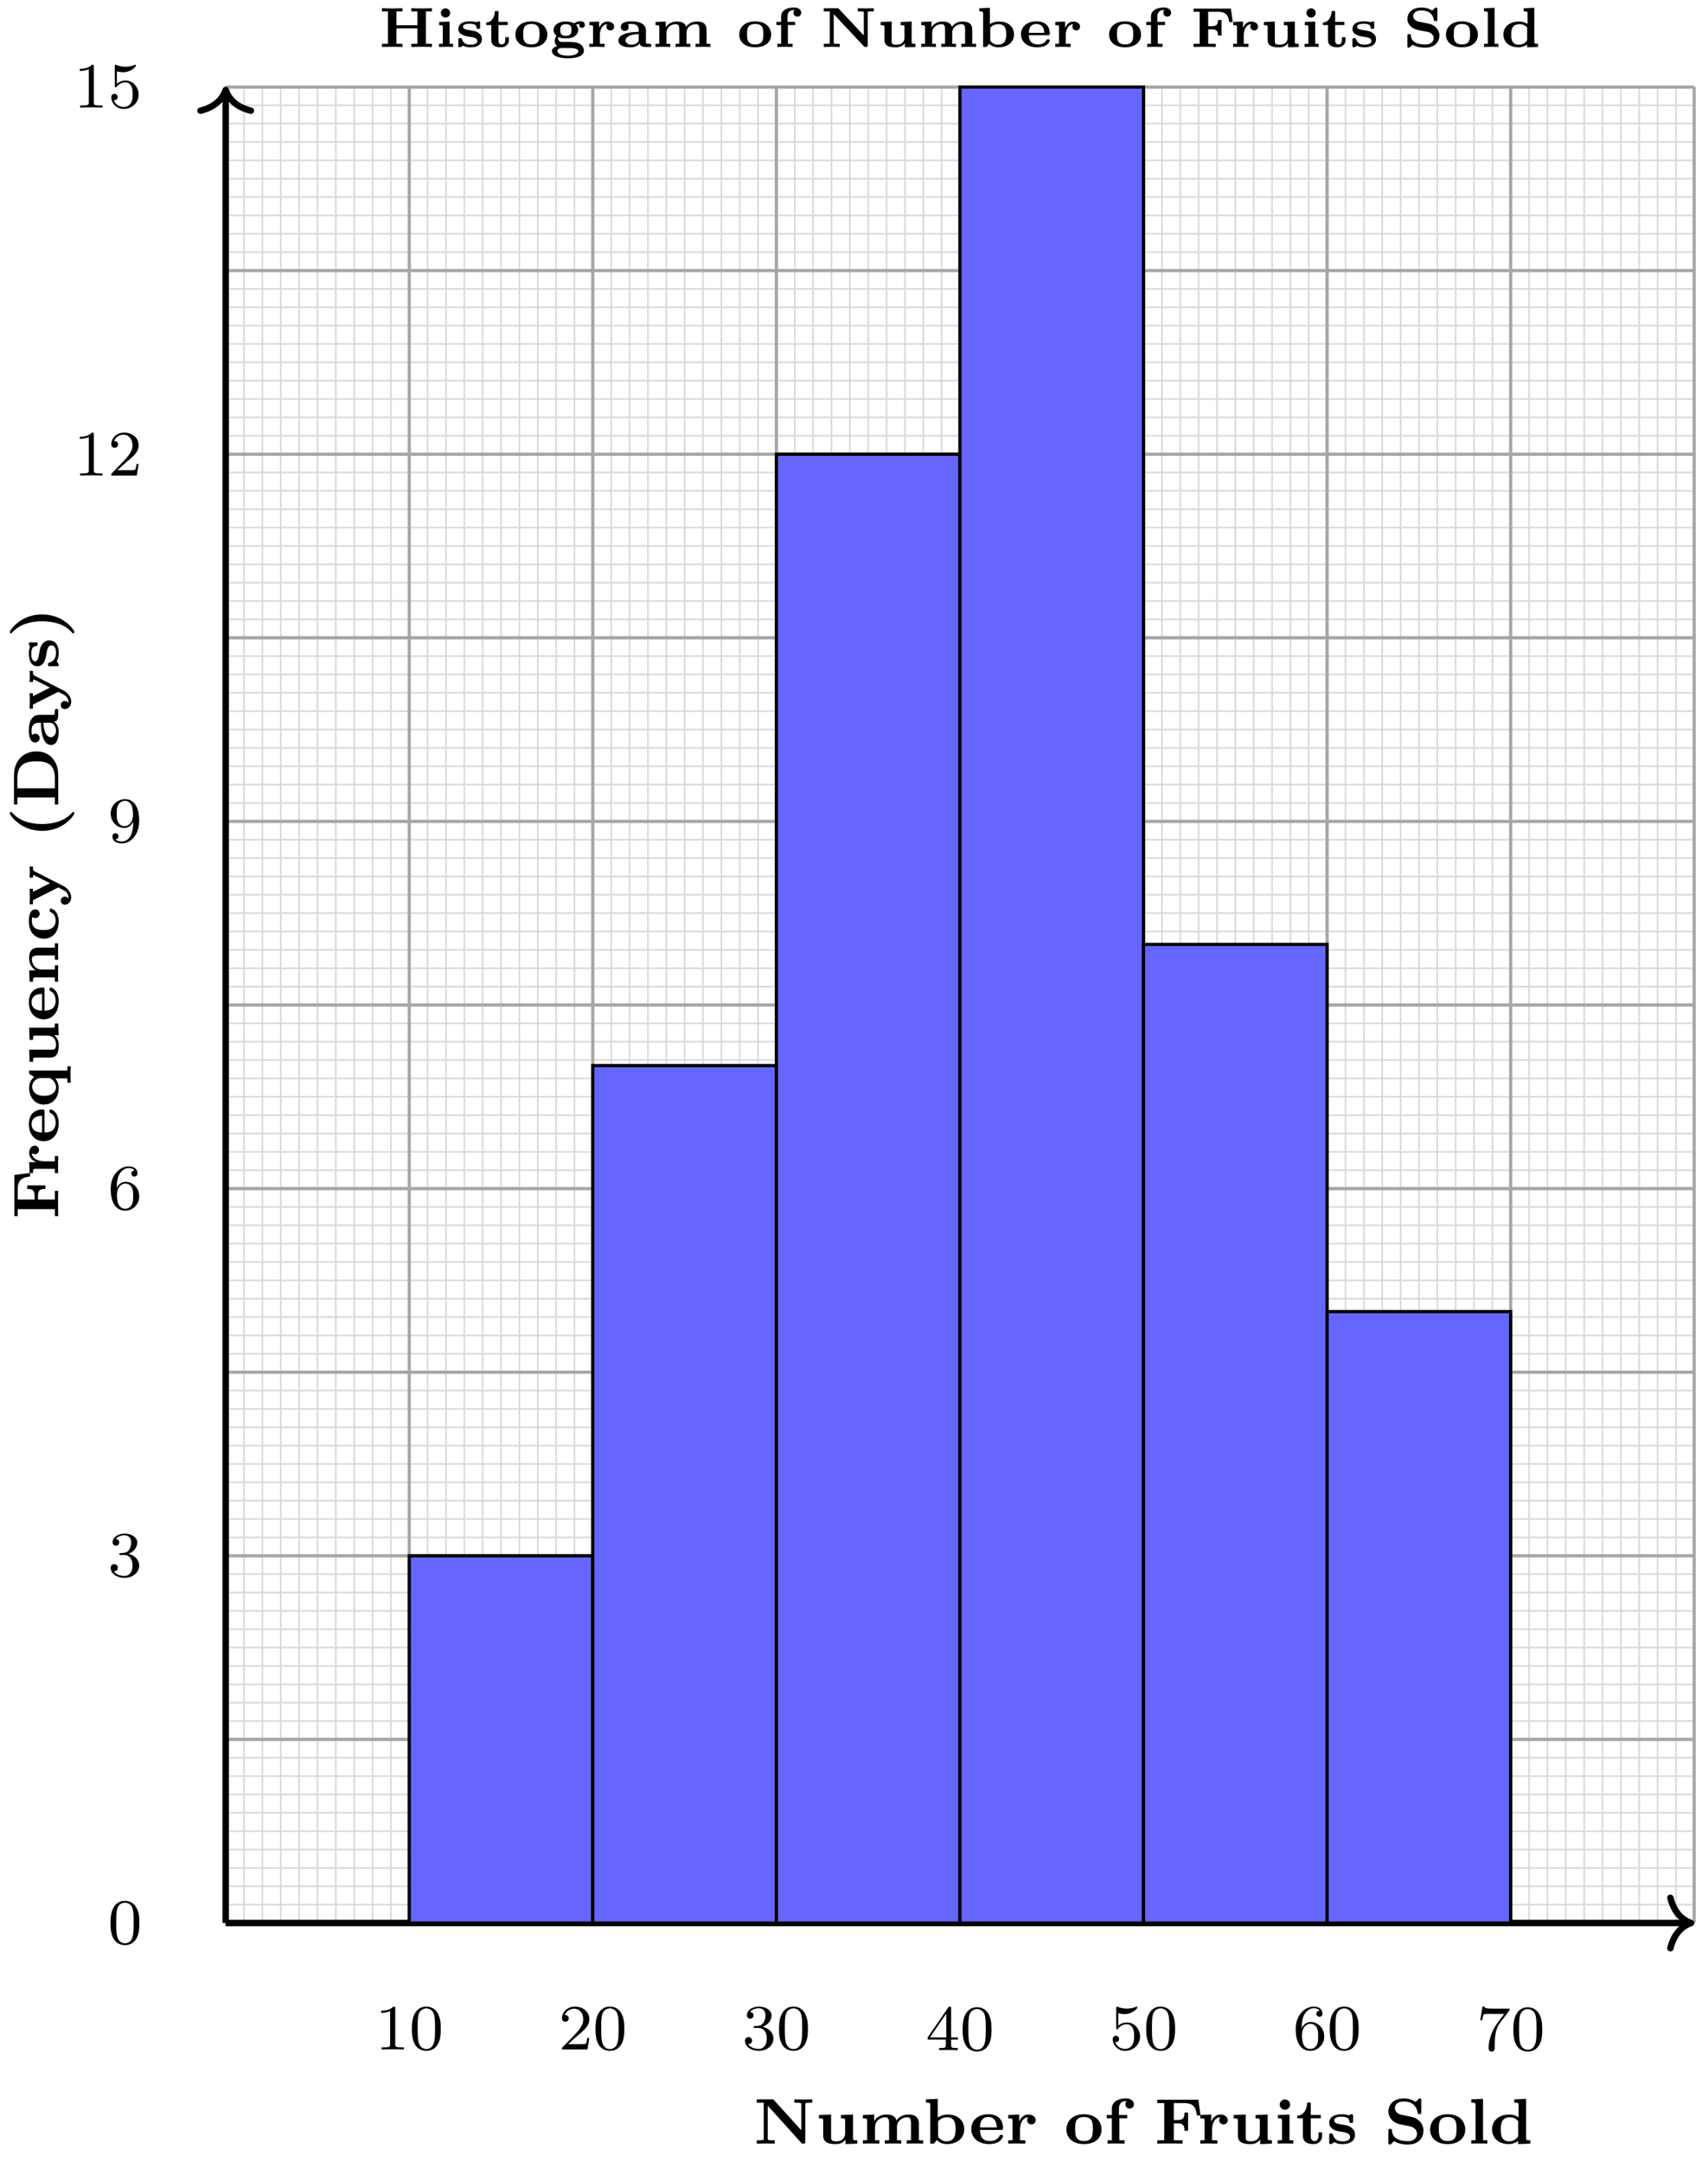 <svg xmlns="http://www.w3.org/2000/svg" xmlns:xlink="http://www.w3.org/1999/xlink" xmlns:inkscape="http://www.inkscape.org/namespaces/inkscape" version="1.1" width="211" height="267" viewBox="0 0 211 267">
<defs>
<path id="font_1_76" d="M.907 .634V.686L.768 .683 .629 .686V.634H.657C.683 .634 .687 .634 .71 .631 .736 .628 .737 .627 .737 .607V.207L.316 .672C.303 .685 .302 .686 .281 .686H.047V.634H.155V.079C.155 .058 .154 .057 .126 .054 .113 .053 .084 .052 .075 .052H.047V0L.186 .003 .325 0V.052H.297C.271 .052 .267 .052 .244 .055 .218 .058 .217 .059 .217 .079V.588L.737 .012C.748 0 .753 0 .768 0 .798 0 .799 .01 .799 .034V.607C.799 .628 .8 .629 .828 .632 .841 .633 .87 .634 .879 .634H.907Z"/>
<path id="font_1_109" d="M.65 0V.052C.591 .052 .584 .052 .584 .091V.451L.396 .443V.391C.455 .391 .462 .391 .462 .352V.162C.462 .086 .409 .035 .328 .035 .247 .035 .244 .058 .244 .109V.451L.056 .443V.391C.115 .391 .122 .391 .122 .352V.123C.122 .011 .216-.007 .314-.007 .347-.007 .414-.007 .468 .063V-.007L.65 0Z"/>
<path id="font_1_75" d="M.99 0V.052H.924V.303C.924 .423 .851 .451 .759 .451 .654 .451 .599 .391 .578 .36 .554 .437 .487 .451 .419 .451 .298 .451 .244 .372 .232 .35H.231V.451L.056 .443V.391C.115 .391 .122 .391 .122 .352V.052H.056V0C.11 .003 .145 .003 .183 .003 .222 .003 .256 .003 .31 0V.052H.244V.253C.244 .364 .34 .409 .404 .409 .439 .409 .462 .392 .462 .314V.052H.396V0C.45 .003 .485 .003 .523 .003 .562 .003 .596 .003 .65 0V.052H.584V.253C.584 .364 .68 .409 .744 .409 .779 .409 .802 .392 .802 .314V.052H.736V0C.79 .003 .825 .003 .863 .003 .902 .003 .936 .003 .99 0Z"/>
<path id="font_1_35" d="M.639 .222C.639 .355 .541 .451 .384 .451 .307 .451 .253 .422 .228 .405V.694L.046 .686V.634C.105 .634 .112 .634 .112 .595V0H.168L.214 .055C.259 .012 .311-.007 .37-.007 .539-.007 .639 .093 .639 .222M.504 .225C.504 .162 .504 .035 .361 .035 .287 .035 .245 .09 .234 .107V.344C.252 .369 .303 .409 .373 .409 .504 .409 .504 .287 .504 .225Z"/>
<path id="font_1_50" d="M.526 .115C.526 .136 .505 .136 .498 .136 .481 .136 .477 .134 .469 .117 .437 .047 .352 .04 .324 .04 .176 .04 .171 .156 .169 .212H.492C.513 .212 .526 .212 .526 .241 .526 .284 .516 .35 .466 .399 .41 .455 .32 .455 .297 .455 .119 .455 .034 .344 .034 .226 .034 .096 .134-.007 .312-.007 .488-.007 .526 .101 .526 .115M.428 .251H.169C.17 .291 .174 .413 .298 .413 .422 .413 .427 .29 .428 .251Z"/>
<path id="font_1_96" d="M.471 .364C.471 .419 .415 .451 .357 .451 .272 .451 .231 .381 .216 .343L.215 .344V.451L.046 .443V.391C.105 .391 .112 .391 .112 .352V.052H.046V0C.104 .003 .114 .003 .174 .003L.31 0V.052H.228V.214C.228 .293 .259 .406 .355 .409 .355 .409 .339 .392 .339 .364 .339 .324 .368 .298 .405 .298 .442 .298 .471 .325 .471 .364Z"/>
<path id="font_1_81" d="M.578 .218C.578 .344 .489 .455 .306 .455 .122 .455 .034 .343 .034 .218 .034 .099 .122-.007 .306-.007 .492-.007 .578 .1 .578 .218M.443 .23C.443 .143 .443 .04 .306 .04 .169 .04 .169 .143 .169 .23 .169 .312 .169 .413 .306 .413 .443 .413 .443 .311 .443 .23Z"/>
<path id="font_1_55" d="M.467 .609C.467 .655 .427 .701 .343 .701 .242 .701 .125 .66 .125 .541V.444H.046V.392H.125V.052H.059V0C.117 .003 .127 .003 .187 .003L.323 0V.052H.241V.392H.363V.444H.235V.542C.235 .597 .258 .659 .34 .659 .343 .659 .353 .657 .353 .657 .353 .657 .353 .655 .351 .653 .34 .641 .335 .625 .335 .609 .335 .565 .37 .543 .401 .543 .431 .543 .467 .565 .467 .609V.609Z"/>
<path id="font_1_54" d="M.717 .437 .684 .68H.047V.628H.155V.052H.047V0C.085 .003 .192 .003 .236 .003 .28 .003 .402 .003 .439 0V.052H.304V.314H.36C.456 .314 .468 .274 .468 .199H.524V.481H.468C.468 .406 .456 .366 .36 .366H.304V.628H.457C.607 .628 .644 .567 .661 .437H.717Z"/>
<path id="font_1_66" d="M.3 0V.052H.241V.451L.062 .443V.391C.118 .391 .125 .391 .125 .353V.052H.059V0C.117 .003 .128 .003 .181 .003 .222 .003 .251 .003 .3 0M.251 .605C.251 .65 .213 .685 .171 .685 .126 .685 .09 .649 .09 .605 .09 .56 .128 .525 .17 .525 .215 .525 .251 .561 .251 .605Z"/>
<path id="font_1_105" d="M.407 .123V.174H.351V.125C.351 .056 .313 .04 .29 .04 .232 .04 .231 .093 .231 .12V.392H.387V.444H.231V.636H.175C.174 .537 .123 .436 .023 .434V.392H.109V.123C.109 .02 .19-.007 .275-.007 .351-.007 .407 .044 .407 .123Z"/>
<path id="font_1_98" d="M.441 .141C.441 .185 .421 .215 .398 .236 .354 .277 .302 .285 .264 .291 .173 .306 .118 .315 .118 .359 .118 .418 .215 .418 .236 .418 .348 .418 .353 .364 .355 .336 .357 .32 .371 .32 .383 .32 .41 .32 .411 .327 .411 .351V.424C.411 .443 .411 .455 .389 .455 .381 .455 .378 .455 .344 .438 .302 .455 .255 .455 .238 .455 .204 .455 .041 .455 .041 .321 .041 .276 .067 .247 .092 .228 .132 .2 .175 .193 .24 .182 .29 .174 .364 .162 .364 .107 .364 .037 .276 .035 .245 .035 .143 .035 .114 .092 .098 .139 .093 .156 .091 .158 .069 .158 .041 .158 .041 .15 .041 .127V.024C.041 .005 .041-.007 .063-.007 .072-.007 .074-.007 .095 .006L.121 .023C.171-.007 .224-.007 .245-.007 .276-.007 .441-.007 .441 .141Z"/>
<path id="font_1_97" d="M.612 .202C.612 .312 .527 .395 .427 .415L.275 .446C.203 .461 .169 .505 .169 .549 .169 .593 .2 .653 .307 .653 .33 .653 .397 .651 .45 .611 .506 .568 .517 .506 .521 .482 .524 .463 .525 .458 .55 .458 .577 .458 .578 .465 .578 .489V.669C.578 .688 .578 .7 .556 .7 .544 .7 .543 .699 .52 .676L.489 .646C.443 .679 .387 .7 .307 .7 .138 .7 .068 .595 .068 .498 .068 .455 .082 .413 .116 .374 .168 .315 .231 .303 .275 .294L.398 .269C.484 .251 .511 .197 .511 .153 .511 .122 .497 .038 .369 .038 .321 .038 .248 .045 .192 .08 .129 .119 .125 .18 .124 .212 .123 .228 .107 .228 .096 .228 .068 .228 .068 .22 .068 .197V.017C.068-.002 .068-.014 .09-.014 .102-.014 .103-.013 .126 .01L.156 .039C.226-.007 .318-.014 .37-.014 .55-.014 .612 .104 .612 .202Z"/>
<path id="font_1_72" d="M.307 0V.052H.241V.694L.059 .686V.634C.118 .634 .125 .634 .125 .595V.052H.059V0C.117 .003 .127 .003 .183 .003 .239 .003 .249 .003 .307 0Z"/>
<path id="font_1_47" d="M.634 0V.052C.575 .052 .568 .052 .568 .091V.694L.386 .686V.634C.445 .634 .452 .634 .452 .595V.408C.398 .445 .346 .451 .309 .451 .14 .451 .041 .351 .041 .222 .041 .091 .138-.007 .297-.007 .37-.007 .42 .022 .446 .042V-.007L.634 0M.446 .111C.399 .045 .34 .035 .306 .035 .176 .035 .176 .159 .176 .219 .176 .282 .176 .409 .319 .409 .365 .409 .412 .39 .446 .347V.111Z"/>
<path id="font_1_91" d="M.634-.194V-.142H.568V.451H.518L.469 .373C.425 .423 .375 .451 .306 .451 .143 .451 .041 .354 .041 .222 .041 .087 .142-.007 .297-.007 .315-.007 .381-.007 .446 .046V-.142H.38V-.194C.434-.191 .469-.191 .507-.191 .546-.191 .58-.191 .634-.194M.452 .15C.452 .132 .452 .128 .436 .105 .393 .047 .34 .035 .307 .035 .235 .035 .176 .097 .176 .221 .176 .354 .25 .404 .319 .404 .401 .404 .452 .326 .452 .275V.15Z"/>
<path id="font_1_77" d="M.65 0V.052H.584V.303C.584 .425 .508 .451 .419 .451 .298 .451 .244 .372 .232 .35H.231V.451L.056 .443V.391C.115 .391 .122 .391 .122 .352V.052H.056V0C.11 .003 .145 .003 .183 .003 .222 .003 .256 .003 .31 0V.052H.244V.253C.244 .364 .34 .409 .404 .409 .439 .409 .462 .392 .462 .314V.052H.396V0C.45 .003 .485 .003 .523 .003 .562 .003 .596 .003 .65 0Z"/>
<path id="font_1_43" d="M.509 .115C.509 .133 .493 .133 .481 .133 .462 .133 .459 .133 .452 .115 .424 .049 .357 .04 .325 .04 .176 .04 .176 .183 .176 .226 .176 .286 .179 .408 .313 .408 .32 .408 .376 .406 .376 .402 .376 .402 .375 .399 .372 .396 .364 .384 .36 .369 .36 .355 .36 .315 .391 .288 .427 .288 .465 .288 .495 .314 .495 .356 .495 .455 .35 .455 .309 .455 .117 .455 .041 .335 .041 .222 .041 .098 .131-.007 .305-.007 .35-.007 .4 .001 .441 .026 .494 .059 .509 .109 .509 .115Z"/>
<path id="font_1_118" d="M.616 .392V.444C.578 .441 .576 .441 .533 .441 .526 .441 .473 .441 .443 .444V.392C.443 .392 .484 .392 .484 .382 .484 .379 .481 .373 .479 .369L.357 .128 .223 .392H.27V.444C.212 .441 .191 .441 .147 .441 .124 .441 .07 .441 .03 .444V.392H.093L.291-0C.25-.085 .242-.095 .235-.105 .197-.154 .154-.159 .138-.159 .129-.159 .125-.158 .12-.156 .14-.144 .149-.124 .149-.102 .149-.062 .119-.04 .087-.04 .054-.04 .024-.062 .024-.103 .024-.156 .073-.201 .137-.201 .234-.201 .294-.117 .308-.09L.543 .371C.552 .388 .554 .392 .616 .392Z"/>
<path id="font_1_85" d="M.407-.232C.407-.225 .404-.222 .392-.212 .265-.097 .22 .078 .22 .25 .22 .421 .263 .596 .39 .709 .406 .724 .407 .725 .407 .732 .407 .742 .401 .75 .386 .75 .367 .75 .314 .705 .294 .686 .169 .562 .114 .41 .114 .25 .114 .161 .132 .04 .206-.078 .269-.178 .364-.25 .386-.25 .401-.25 .407-.242 .407-.232Z"/>
<path id="font_1_46" d="M.869 .337C.869 .554 .712 .686 .5 .686H.047V.634H.155V.052H.047V0H.501C.714 0 .869 .128 .869 .337M.715 .339C.715 .242 .715 .052 .459 .052H.298V.634H.458C.715 .634 .715 .435 .715 .339Z"/>
<path id="font_1_28" d="M.589 .026C.589 .052 .573 .052 .559 .052 .497 .052 .497 .062 .497 .085V.296C.497 .386 .425 .455 .262 .455 .213 .455 .07 .455 .07 .356 .07 .312 .104 .288 .137 .288 .177 .288 .205 .317 .205 .355 .205 .387 .184 .406 .184 .406 .192 .408 .221 .413 .26 .413 .34 .413 .375 .369 .375 .297V.268C.225 .267 .03 .234 .03 .112 .03 .027 .126-.007 .235-.007 .338-.007 .381 .048 .394 .068 .394 .038 .405 0 .502 0H.555C.574 0 .589 0 .589 .026M.375 .137C.375 .035 .255 .035 .251 .035 .199 .035 .152 .066 .152 .114 .152 .184 .245 .227 .375 .23V.137Z"/>
<path id="font_1_86" d="M.361 .25C.361 .339 .343 .46 .269 .578 .206 .678 .111 .75 .089 .75 .072 .75 .068 .739 .068 .732 .068 .725 .072 .721 .083 .712 .21 .597 .255 .422 .255 .25 .255 .079 .212-.096 .085-.209 .073-.22 .068-.224 .068-.232 .068-.239 .072-.25 .089-.25 .108-.25 .161-.205 .181-.186 .306-.062 .361 .09 .361 .25Z"/>
<path id="font_2_82" d="M.447 0V.033H.412C.317 .033 .314 .045 .314 .082V.637C.314 .664 .312 .665 .285 .665 .244 .625 .191 .601 .096 .601V.568C.123 .568 .177 .568 .235 .595V.082C.235 .045 .232 .033 .137 .033H.102V0C.143 .003 .229 .003 .274 .003 .319 .003 .406 .003 .447 0Z"/>
<path id="font_2_121" d="M.489 .319C.489 .426 .478 .491 .445 .555 .401 .643 .32 .665 .265 .665 .139 .665 .093 .571 .079 .543 .043 .47 .041 .371 .041 .319 .041 .253 .044 .152 .092 .072 .138-.002 .212-.021 .265-.021 .313-.021 .399-.006 .449 .093 .486 .165 .489 .254 .489 .319M.4 .331C.4 .272 .4 .182 .388 .126 .367 .021 .298 .007 .265 .007 .231 .007 .162 .023 .141 .128 .13 .185 .13 .279 .13 .331 .13 .4 .13 .47 .141 .525 .162 .627 .24 .637 .265 .637 .299 .637 .368 .62 .388 .529 .4 .474 .4 .399 .4 .331Z"/>
<path id="font_2_107" d="M.477 .179H.446C.443 .159 .435 .109 .423 .09 .417 .082 .341 .082 .325 .082H.147L.282 .204C.298 .219 .34 .252 .356 .266 .418 .323 .477 .378 .477 .469 .477 .588 .377 .665 .252 .665 .132 .665 .053 .574 .053 .485 .053 .436 .092 .429 .106 .429 .127 .429 .158 .444 .158 .482 .158 .534 .108 .534 .096 .534 .125 .607 .192 .632 .241 .632 .334 .632 .382 .553 .382 .469 .382 .365 .309 .289 .191 .168L.065 .038C.053 .027 .053 .025 .053 0H.448L.477 .179Z"/>
<path id="font_2_106" d="M.486 .171C.486 .254 .42 .33 .318 .352 .397 .38 .456 .448 .456 .528 .456 .608 .366 .665 .262 .665 .155 .665 .074 .607 .074 .531 .074 .494 .099 .478 .125 .478 .156 .478 .176 .5 .176 .529 .176 .566 .144 .58 .122 .581 .164 .636 .241 .639 .259 .639 .285 .639 .361 .631 .361 .528 .361 .458 .332 .416 .318 .4 .288 .369 .265 .367 .204 .363 .185 .362 .177 .361 .177 .348 .177 .334 .186 .334 .203 .334H.253C.332 .334 .382 .276 .382 .171 .382 .045 .311 .009 .258 .009 .203 .009 .128 .028 .093 .081 .129 .081 .154 .104 .154 .137 .154 .169 .131 .192 .099 .192 .072 .192 .044 .175 .044 .135 .044 .04 .146-.021 .26-.021 .393-.021 .486 .07 .486 .17V.171Z"/>
<path id="font_2_57" d="M.5 .164V.197H.394V.647C.394 .667 .394 .675 .373 .675 .36 .675 .359 .674 .349 .66L.03 .197V.164H.312V.081C.312 .044 .309 .033 .232 .033H.209V0L.353 .003 .497 0V.033H.474C.397 .033 .394 .044 .394 .081V.164H.5M.319 .197H.065L.319 .566V.197Z"/>
<path id="font_2_56" d="M.477 .199C.477 .316 .393 .419 .275 .419 .225 .419 .178 .403 .14 .369V.562C.153 .558 .193 .548 .235 .548 .36 .548 .436 .636 .436 .651 .436 .662 .429 .665 .424 .665 .424 .665 .42 .665 .411 .66 .372 .645 .326 .633 .272 .633 .213 .633 .164 .648 .133 .66 .123 .665 .12 .665 .12 .665 .107 .665 .107 .654 .107 .636V.343C.107 .325 .107 .313 .123 .313 .131 .313 .134 .317 .139 .325 .151 .34 .189 .391 .274 .391 .33 .391 .357 .345 .366 .326 .383 .29 .385 .243 .385 .204 .385 .167 .384 .113 .356 .069 .337 .039 .297 .009 .244 .009 .179 .009 .115 .049 .092 .114 .095 .114 .102 .114 .102 .114 .13 .114 .152 .132 .152 .163 .152 .2 .123 .213 .103 .213 .085 .213 .053 .203 .053 .16 .053 .07 .131-.021 .246-.021 .371-.022 .477 .075 .477 .199Z"/>
<path id="font_2_101" d="M.486 .203C.486 .334 .387 .426 .276 .426 .204 .426 .161 .38 .138 .331 .138 .414 .145 .487 .181 .548 .211 .598 .262 .639 .325 .639 .345 .639 .391 .636 .414 .601 .369 .599 .365 .565 .365 .554 .365 .524 .388 .507 .412 .507 .43 .507 .459 .518 .459 .556 .459 .616 .414 .665 .324 .665 .185 .665 .044 .533 .044 .317 .044 .046 .17-.021 .267-.021 .315-.021 .367-.008 .412 .035 .452 .074 .486 .116 .486 .203V.203M.392 .204C.392 .153 .392 .109 .372 .073 .346 .027 .311 .009 .267 .009 .214 .009 .181 .046 .166 .074 .143 .119 .141 .187 .141 .225 .141 .324 .195 .398 .272 .398 .322 .398 .352 .372 .371 .337 .392 .3 .392 .255 .392 .204Z"/>
<path id="font_2_100" d="M.515 .644H.261C.236 .644 .205 .645 .18 .647 .128 .651 .127 .66 .124 .676H.093L.059 .465H.09C.092 .48 .103 .549 .117 .557 .128 .562 .203 .562 .218 .562H.43L.327 .424C.213 .272 .189 .114 .189 .035 .189 .025 .189-.021 .236-.021 .283-.021 .283 .024 .283 .036V.084C.283 .228 .307 .346 .356 .411L.506 .609C.515 .62 .515 .622 .515 .644Z"/>
<path id="font_2_78" d="M.486 .329C.486 .589 .371 .665 .268 .665 .15 .665 .044 .573 .044 .442 .044 .313 .141 .219 .254 .219 .325 .219 .368 .264 .392 .315V.295C.392 .051 .276 .009 .218 .009 .197 .009 .145 .012 .118 .043 .162 .047 .165 .08 .165 .09 .165 .12 .142 .137 .118 .137 .1 .137 .071 .126 .071 .088 .071 .02 .127-.021 .219-.021 .356-.021 .486 .115 .486 .329V.329M.39 .421C.39 .342 .347 .247 .258 .247 .212 .247 .183 .268 .161 .305 .138 .342 .138 .39 .138 .441 .138 .5 .138 .542 .165 .583 .19 .619 .222 .639 .269 .639 .336 .639 .365 .573 .368 .568 .389 .519 .39 .441 .39 .421V.421Z"/>
<path id="font_3_62" d="M.944 0V.056H.837V.63H.944V.686C.921 .684 .778 .682 .762 .682 .74 .682 .601 .684 .579 .686V.63H.686V.385H.315V.63H.422V.686C.399 .684 .256 .682 .24 .682 .218 .682 .079 .684 .057 .686V.63H.164V.056H.057V0C.08 .002 .223 .004 .239 .004 .261 .004 .4 .002 .422 0V.056H.315V.329H.686V.056H.579V0C.602 .002 .745 .004 .761 .004 .783 .004 .922 .002 .944 0Z"/>
<path id="font_3_66" d="M.315 0V.056H.254V.45L.07 .442V.386C.127 .386 .134 .386 .134 .347V.056H.067V0C.067 0 .148 .004 .193 .004 .234 .004 .274 .003 .315 0M.264 .602C.264 .648 .227 .684 .182 .684 .136 .684 .1 .646 .1 .603 .1 .557 .137 .521 .182 .521 .228 .521 .264 .559 .264 .602Z"/>
<path id="font_3_98" d="M.464 .142C.464 .188 .44 .22 .417 .239 .37 .278 .327 .285 .244 .298 .187 .307 .128 .316 .128 .356 .128 .412 .228 .412 .249 .412 .362 .412 .366 .366 .369 .342 .371 .322 .377 .32 .4 .32 .429 .32 .432 .323 .432 .352V.421C.432 .441 .432 .453 .408 .453 .401 .453 .398 .453 .382 .445 .38 .444 .367 .438 .363 .438 .363 .438 .36 .438 .356 .44 .315 .453 .273 .453 .252 .453 .223 .453 .162 .453 .112 .426 .055 .394 .047 .342 .047 .319 .047 .211 .179 .191 .249 .18 .31 .171 .383 .16 .383 .108 .383 .04 .284 .04 .26 .04 .165 .04 .13 .083 .111 .137 .105 .154 .104 .156 .079 .156 .05 .156 .047 .153 .047 .124V.026C.047 .006 .047-.006 .07-.006 .079-.006 .081-.006 .102 .007 .108 .01 .124 .019 .13 .023 .182-.006 .236-.006 .259-.006 .292-.006 .464-.006 .464 .142Z"/>
<path id="font_3_105" d="M.429 .121V.173H.366V.125C.366 .056 .324 .045 .304 .045 .246 .045 .245 .094 .245 .121V.388H.408V.444H.245V.636H.182C.181 .543 .134 .437 .028 .434V.388H.118V.121C.118 .022 .199-.006 .286-.006 .365-.006 .429 .04 .429 .121Z"/>
<path id="font_3_81" d="M.606 .218C.606 .337 .519 .453 .323 .453 .125 .453 .04 .336 .04 .218 .04 .101 .129-.006 .323-.006 .518-.006 .606 .102 .606 .218M.467 .23C.467 .144 .467 .045 .323 .045 .179 .045 .179 .144 .179 .23 .179 .31 .179 .407 .323 .407 .467 .407 .467 .31 .467 .23Z"/>
<path id="font_3_59" d="M.624 .389C.624 .42 .599 .456 .549 .456 .508 .456 .463 .44 .433 .418 .374 .45 .311 .45 .287 .45 .124 .45 .069 .365 .069 .301 .069 .244 .104 .212 .122 .197 .099 .169 .09 .14 .09 .109 .09 .072 .104 .039 .13 .013 .095 .005 .04-.02 .04-.072 .04-.132 .11-.201 .323-.201 .507-.201 .606-.148 .606-.069 .606-.049 .603 .023 .52 .062 .46 .089 .394 .089 .292 .089H.238C.203 .089 .189 .089 .172 .103 .162 .111 .149 .126 .149 .15 .149 .156 .149 .167 .156 .176 .208 .151 .266 .151 .287 .151 .456 .151 .506 .239 .506 .3 .506 .351 .475 .385 .466 .393 .482 .399 .505 .406 .526 .408 .524 .403 .523 .395 .523 .389 .523 .353 .553 .338 .573 .338 .596 .338 .624 .355 .624 .389M.387 .301C.387 .26 .387 .197 .287 .197 .188 .197 .188 .261 .188 .3 .188 .34 .188 .404 .287 .404 .387 .404 .387 .341 .387 .301V.301M.508-.072C.508-.105 .466-.155 .323-.155 .186-.155 .138-.108 .138-.071 .138-.019 .207-.019 .22-.019H.353C.378-.019 .508-.019 .508-.072V-.072Z"/>
<path id="font_3_96" d="M.495 .361C.495 .416 .439 .45 .377 .45 .305 .45 .257 .402 .23 .34H.229V.45L.055 .442V.386C.114 .386 .122 .386 .122 .347V.056H.055V0C.059 0 .136 .004 .183 .004L.326 0V.056H.242V.21C.242 .3 .283 .399 .373 .404 .373 .404 .359 .386 .359 .361 .359 .322 .387 .293 .427 .293 .467 .293 .495 .322 .495 .361V.361Z"/>
<path id="font_3_28" d="M.619 .028C.619 .056 .604 .056 .583 .056 .523 .056 .523 .064 .523 .087V.295C.523 .377 .457 .453 .277 .453 .219 .453 .079 .453 .079 .354 .079 .31 .111 .284 .148 .284 .192 .284 .218 .315 .218 .353 .218 .375 .209 .39 .206 .393 .204 .396 .203 .4 .203 .4 .203 .405 .267 .407 .274 .407 .344 .407 .396 .379 .396 .294V.267C.347 .267 .036 .263 .036 .115 .036 .022 .146-.006 .246-.006 .352-.006 .399 .042 .416 .068 .416 .025 .443 0 .525 0H.584C.603 0 .619 0 .619 .028M.396 .137C.396 .116 .396 .087 .357 .063 .319 .04 .272 .04 .266 .04 .21 .04 .162 .071 .162 .116 .162 .198 .296 .225 .396 .228V.137Z"/>
<path id="font_3_75" d="M1.035 0V.056H.968V.301C.968 .426 .885 .45 .797 .45 .701 .45 .64 .405 .607 .356 .582 .443 .496 .45 .442 .45 .322 .45 .265 .38 .245 .346V.45L.064 .442V.386C.123 .386 .131 .386 .131 .347V.056H.064V0C.064 0 .146 .004 .194 .004 .243 .004 .325 0 .325 0V.056H.258V.249C.258 .367 .365 .404 .422 .404 .467 .404 .486 .382 .486 .308V.056H.419V0C.419 0 .501 .004 .549 .004 .598 .004 .68 0 .68 0V.056H.613V.249C.613 .367 .72 .404 .777 .404 .822 .404 .841 .382 .841 .308V.056H.774V0C.774 0 .856 .004 .904 .004 .953 .004 1.035 0 1.035 0Z"/>
<path id="font_3_55" d="M.491 .606C.491 .652 .45 .7 .365 .7 .249 .7 .135 .653 .135 .54V.444H.052V.388H.135V.056H.068V0C.072 0 .149 .004 .196 .004L.339 0V.056H.255V.388H.383V.444H.248V.538C.248 .555 .248 .654 .358 .654 .369 .654 .369 .652 .369 .652 .369 .652 .368 .649 .366 .647 .362 .641 .354 .626 .354 .606 .354 .558 .393 .537 .422 .537 .455 .537 .491 .56 .491 .606Z"/>
<path id="font_3_76" d="M.944 .63V.686L.802 .682 .66 .686V.63H.693C.708 .63 .728 .629 .743 .628 .766 .626 .767 .625 .767 .605V.204L.327 .673C.315 .686 .313 .686 .292 .686H.057V.63H.164V.081C.164 .065 .163 .064 .161 .062 .152 .056 .102 .056 .09 .056H.057V0L.199 .004 .341 0V.056H.308C.293 .056 .273 .057 .258 .058 .235 .06 .234 .061 .234 .081V.581L.768 .012C.779 0 .782 0 .802 0 .832 0 .837 .005 .837 .035V.605C.837 .621 .838 .622 .84 .624 .849 .63 .899 .63 .911 .63H.944Z"/>
<path id="font_3_109" d="M.679 0V.056C.62 .056 .612 .056 .612 .095V.45L.418 .442V.386C.477 .386 .485 .386 .485 .347V.162C.485 .079 .421 .04 .345 .04 .259 .04 .258 .062 .258 .11V.45L.064 .442V.386C.123 .386 .131 .386 .131 .347V.121C.131 .005 .242-.006 .328-.006 .361-.006 .435-.006 .492 .065V-.006L.679 0Z"/>
<path id="font_3_35" d="M.67 .223C.67 .344 .581 .45 .407 .45 .343 .45 .287 .433 .242 .405V.694L.055 .686V.63C.114 .63 .122 .63 .122 .591V0H.167C.183 0 .184 .001 .189 .005 .198 .016 .218 .044 .227 .055 .294-.002 .36-.006 .393-.006 .565-.006 .67 .091 .67 .223V.223M.531 .225C.531 .163 .531 .04 .381 .04 .327 .04 .282 .065 .249 .112V.341C.277 .375 .33 .404 .393 .404 .531 .404 .531 .286 .531 .225V.225Z"/>
<path id="font_3_50" d="M.551 .114C.551 .136 .529 .136 .519 .136 .501 .136 .496 .135 .488 .119 .452 .045 .361 .045 .344 .045 .186 .045 .181 .162 .179 .208H.516C.537 .208 .551 .208 .551 .238 .551 .267 .544 .342 .496 .391 .442 .445 .368 .453 .313 .453 .128 .453 .04 .343 .04 .225 .04 .106 .132-.006 .33-.006 .366-.006 .424-.002 .474 .025 .533 .056 .551 .104 .551 .114V.114M.452 .25H.179C.18 .289 .185 .407 .314 .407 .443 .407 .45 .293 .452 .25Z"/>
<path id="font_3_54" d="M.751 .44 .717 .679H.057V.623H.164V.056H.057V0C.083 .002 .234 .004 .242 .004L.353 .003C.379 .002 .423 .002 .449 0V.056H.315V.312H.377C.465 .312 .488 .284 .488 .202H.551V.478H.488C.488 .397 .466 .368 .377 .368H.315V.623H.478C.62 .623 .669 .577 .688 .44H.751Z"/>
<path id="font_3_97" d="M.642 .203C.642 .318 .546 .395 .45 .414L.286 .446C.213 .46 .177 .502 .177 .545 .177 .587 .207 .647 .324 .647 .41 .647 .517 .617 .541 .487 .546 .461 .546 .458 .574 .458 .603 .458 .606 .461 .606 .49V.666C.606 .686 .606 .698 .583 .698 .572 .698 .57 .698 .557 .685L.523 .653C.515 .645 .513 .645 .513 .645 .513 .645 .511 .645 .505 .65 .448 .688 .381 .698 .324 .698 .143 .698 .075 .59 .075 .497 .075 .444 .098 .401 .128 .37 .182 .316 .23 .306 .355 .282L.441 .266C.49 .253 .54 .215 .54 .157 .54 .146 .54 .044 .389 .044 .357 .044 .281 .047 .22 .076 .15 .111 .14 .168 .138 .202 .137 .222 .136 .228 .107 .228 .078 .228 .075 .225 .075 .196V.02C.075 0 .075-.012 .098-.012 .11-.012 .112-.011 .119-.005 .13 .005 .155 .031 .166 .04 .235-.003 .321-.012 .39-.012 .579-.012 .642 .107 .642 .203Z"/>
<path id="font_3_72" d="M.321 0V.056H.254V.694L.067 .686V.63C.126 .63 .134 .63 .134 .591V.056H.067V0C.07 0 .148 .004 .194 .004 .243 .004 .318 0 .321 0Z"/>
<path id="font_3_47" d="M.662 0V.056C.603 .056 .595 .056 .595 .095V.694L.408 .686V.63C.467 .63 .475 .63 .475 .591V.408C.413 .446 .357 .45 .324 .45 .145 .45 .047 .348 .047 .221 .047 .097 .14-.006 .311-.006 .375-.006 .428 .014 .468 .042V-.006L.662 0M.468 .116C.445 .083 .396 .04 .323 .04 .186 .04 .186 .16 .186 .219 .186 .281 .186 .404 .336 .404 .42 .404 .465 .348 .468 .344V.116Z"/>
</defs>
<path transform="matrix(1,0,0,-1,27.879,237.522)" stroke-width=".199" stroke-linecap="butt" stroke-miterlimit="10" stroke-linejoin="miter" fill="none" stroke="#d9d9d9" d="M0 0H181.42M0 2.268H181.42M0 4.536H181.42M0 6.804H181.42M0 9.072H181.42M0 11.339H181.42M0 13.607H181.42M0 15.875H181.42M0 18.143H181.42M0 20.411H181.42M0 22.679H181.42M0 24.947H181.42M0 27.215H181.42M0 29.483H181.42M0 31.75H181.42M0 34.018H181.42M0 36.286H181.42M0 38.554H181.42M0 40.822H181.42M0 43.09H181.42M0 45.358H181.42M0 47.626H181.42M0 49.894H181.42M0 52.161H181.42M0 54.429H181.42M0 56.697H181.42M0 58.965H181.42M0 61.233H181.42M0 63.501H181.42M0 65.769H181.42M0 68.037H181.42M0 70.305H181.42M0 72.572H181.42M0 74.84H181.42M0 77.108H181.42M0 79.376H181.42M0 81.644H181.42M0 83.912H181.42M0 86.18H181.42M0 88.448H181.42M0 90.716H181.42M0 92.983H181.42M0 95.251H181.42M0 97.519H181.42M0 99.787H181.42M0 102.055H181.42M0 104.323H181.42M0 106.591H181.42M0 108.859H181.42M0 111.127H181.42M0 113.394H181.42M0 115.662H181.42M0 117.93H181.42M0 120.198H181.42M0 122.466H181.42M0 124.734H181.42M0 127.002H181.42M0 129.27H181.42M0 131.537H181.42M0 133.805H181.42M0 136.073H181.42M0 138.341H181.42M0 140.609H181.42M0 142.877H181.42M0 145.145H181.42M0 147.413H181.42M0 149.681H181.42M0 151.949H181.42M0 154.216H181.42M0 156.484H181.42M0 158.752H181.42M0 161.02H181.42M0 163.288H181.42M0 165.556H181.42M0 167.824H181.42M0 170.092H181.42M0 172.36H181.42M0 174.627H181.42M0 176.895H181.42M0 179.163H181.42M0 181.431H181.42M0 183.699H181.42M0 185.967H181.42M0 188.235H181.42M0 190.503H181.42M0 192.771H181.42M0 195.038H181.42M0 197.306H181.42M0 199.574H181.42M0 201.842H181.42M0 204.11H181.42M0 206.378H181.42M0 208.646H181.42M0 210.914H181.42M0 213.181H181.42M0 215.449H181.42M0 217.717H181.42M0 219.985H181.42M0 222.253H181.42M0 224.521H181.42M0 0V226.775M2.268 0V226.775M4.536 0V226.775M6.804 0V226.775M9.072 0V226.775M11.339 0V226.775M13.607 0V226.775M15.875 0V226.775M18.143 0V226.775M20.411 0V226.775M22.679 0V226.775M24.947 0V226.775M27.215 0V226.775M29.483 0V226.775M31.75 0V226.775M34.018 0V226.775M36.286 0V226.775M38.554 0V226.775M40.822 0V226.775M43.09 0V226.775M45.358 0V226.775M47.626 0V226.775M49.894 0V226.775M52.161 0V226.775M54.429 0V226.775M56.697 0V226.775M58.965 0V226.775M61.233 0V226.775M63.501 0V226.775M65.769 0V226.775M68.037 0V226.775M70.305 0V226.775M72.572 0V226.775M74.84 0V226.775M77.108 0V226.775M79.376 0V226.775M81.644 0V226.775M83.912 0V226.775M86.18 0V226.775M88.448 0V226.775M90.716 0V226.775M92.983 0V226.775M95.251 0V226.775M97.519 0V226.775M99.787 0V226.775M102.055 0V226.775M104.323 0V226.775M106.591 0V226.775M108.859 0V226.775M111.127 0V226.775M113.394 0V226.775M115.662 0V226.775M117.93 0V226.775M120.198 0V226.775M122.466 0V226.775M124.734 0V226.775M127.002 0V226.775M129.27 0V226.775M131.537 0V226.775M133.805 0V226.775M136.073 0V226.775M138.341 0V226.775M140.609 0V226.775M142.877 0V226.775M145.145 0V226.775M147.413 0V226.775M149.681 0V226.775M151.949 0V226.775M154.216 0V226.775M156.484 0V226.775M158.752 0V226.775M161.02 0V226.775M163.288 0V226.775M165.556 0V226.775M167.824 0V226.775M170.092 0V226.775M172.36 0V226.775M174.627 0V226.775M176.895 0V226.775M179.163 0V226.775M181.42 226.775"/>
<path transform="matrix(1,0,0,-1,27.879,237.522)" stroke-width=".399" stroke-linecap="butt" stroke-miterlimit="10" stroke-linejoin="miter" fill="none" stroke="#a6a6a6" d="M0 0H181.42M0 22.678H181.42M0 45.355H181.42M0 68.033H181.42M0 90.71H181.42M0 113.388H181.42M0 136.065H181.42M0 158.743H181.42M0 181.42H181.42M0 204.098H181.42M0 226.767H181.42M0 0V226.775M22.678 0V226.775M45.355 0V226.775M68.033 0V226.775M90.71 0V226.775M113.388 0V226.775M136.065 0V226.775M158.743 0V226.775M181.412 0V226.775M181.42 226.775"/>
<path transform="matrix(1,0,0,-1,27.879,237.522)" stroke-width=".797" stroke-linecap="butt" stroke-miterlimit="10" stroke-linejoin="miter" fill="none" stroke="#000000" d="M0 0H180.623"/>
<path transform="matrix(1,0,0,-1,208.905,237.522)" stroke-width=".797" stroke-linecap="round" stroke-linejoin="round" fill="none" stroke="#000000" d="M-2.55 3.111C-2.084 1.244-1.046 .363 0 0-1.046-.363-2.084-1.244-2.55-3.111"/>
<path transform="matrix(1,0,0,-1,27.879,237.522)" stroke-width=".797" stroke-linecap="butt" stroke-miterlimit="10" stroke-linejoin="miter" fill="none" stroke="#000000" d="M0 0V225.978"/>
<path transform="matrix(0,-1,-1,-0,27.879,11.122)" stroke-width=".797" stroke-linecap="round" stroke-linejoin="round" fill="none" stroke="#000000" d="M-2.55 3.111C-2.084 1.244-1.046 .363 0 0-1.046-.363-2.084-1.244-2.55-3.111"/>
<use data-text="N" xlink:href="#font_1_76" transform="matrix(7.97,0,0,-7.971,93.113,264.773)"/>
<use data-text="u" xlink:href="#font_1_109" transform="matrix(7.97,0,0,-7.971,100.724,264.773)"/>
<use data-text="m" xlink:href="#font_1_75" transform="matrix(7.97,0,0,-7.971,106.152,264.773)"/>
<use data-text="b" xlink:href="#font_1_35" transform="matrix(7.97,0,0,-7.971,114.027,264.773)"/>
<use data-text="e" xlink:href="#font_1_50" transform="matrix(7.97,0,0,-7.971,119.717,264.773)"/>
<use data-text="r" xlink:href="#font_1_96" transform="matrix(7.97,0,0,-7.971,124.189,264.773)"/>
<use data-text="o" xlink:href="#font_1_81" transform="matrix(7.97,0,0,-7.971,131.473,264.773)"/>
<use data-text="f" xlink:href="#font_1_55" transform="matrix(7.97,0,0,-7.971,136.359,264.773)"/>
<use data-text="F" xlink:href="#font_1_54" transform="matrix(7.97,0,0,-7.971,142.592,264.773)"/>
<use data-text="r" xlink:href="#font_1_96" transform="matrix(7.97,0,0,-7.971,147.916,264.773)"/>
<use data-text="u" xlink:href="#font_1_109" transform="matrix(7.97,0,0,-7.971,151.949,264.773)"/>
<use data-text="i" xlink:href="#font_1_66" transform="matrix(7.97,0,0,-7.971,157.377,264.773)"/>
<use data-text="t" xlink:href="#font_1_105" transform="matrix(7.97,0,0,-7.971,160.087,264.773)"/>
<use data-text="s" xlink:href="#font_1_98" transform="matrix(7.97,0,0,-7.971,163.881,264.773)"/>
<use data-text="S" xlink:href="#font_1_97" transform="matrix(7.97,0,0,-7.971,170.974,264.773)"/>
<use data-text="o" xlink:href="#font_1_81" transform="matrix(7.97,0,0,-7.971,176.402,264.773)"/>
<use data-text="l" xlink:href="#font_1_72" transform="matrix(7.97,0,0,-7.971,181.288,264.773)"/>
<use data-text="d" xlink:href="#font_1_47" transform="matrix(7.97,0,0,-7.971,183.997,264.773)"/>
<use data-text="F" xlink:href="#font_1_54" transform="matrix(0,-7.971,-7.97,-0,7.194,150.586)"/>
<use data-text="r" xlink:href="#font_1_96" transform="matrix(0,-7.971,-7.97,-0,7.194,145.261)"/>
<use data-text="e" xlink:href="#font_1_50" transform="matrix(0,-7.971,-7.97,-0,7.194,141.228)"/>
<use data-text="q" xlink:href="#font_1_91" transform="matrix(0,-7.971,-7.97,-0,7.194,136.756)"/>
<use data-text="u" xlink:href="#font_1_109" transform="matrix(0,-7.971,-7.97,-0,7.194,131.599)"/>
<use data-text="e" xlink:href="#font_1_50" transform="matrix(0,-7.971,-7.97,-0,7.194,126.171)"/>
<use data-text="n" xlink:href="#font_1_77" transform="matrix(0,-7.971,-7.97,-0,7.194,121.699)"/>
<use data-text="c" xlink:href="#font_1_43" transform="matrix(0,-7.971,-7.97,-0,7.194,116.271)"/>
<use data-text="y" xlink:href="#font_1_118" transform="matrix(0,-7.971,-7.97,-0,7.194,111.935)"/>
<use data-text="(" xlink:href="#font_1_85" transform="matrix(0,-7.971,-7.97,-0,7.194,103.534)"/>
<use data-text="D" xlink:href="#font_1_46" transform="matrix(0,-7.971,-7.97,-0,7.194,99.739)"/>
<use data-text="a" xlink:href="#font_1_28" transform="matrix(0,-7.971,-7.97,-0,7.194,92.263)"/>
<use data-text="y" xlink:href="#font_1_118" transform="matrix(0,-7.971,-7.97,-0,7.194,87.775)"/>
<use data-text="s" xlink:href="#font_1_98" transform="matrix(0,-7.971,-7.97,-0,7.194,82.618)"/>
<use data-text=")" xlink:href="#font_1_86" transform="matrix(0,-7.971,-7.97,-0,7.194,78.768)"/>
<use data-text="1" xlink:href="#font_2_82" transform="matrix(7.97,0,0,-7.971,46.325,253.146)"/>
<use data-text="0" xlink:href="#font_2_121" transform="matrix(7.97,0,0,-7.971,50.557,253.146)"/>
<use data-text="2" xlink:href="#font_2_107" transform="matrix(7.97,0,0,-7.971,69.003,253.146)"/>
<use data-text="0" xlink:href="#font_2_121" transform="matrix(7.97,0,0,-7.971,73.235,253.146)"/>
<use data-text="3" xlink:href="#font_2_106" transform="matrix(7.97,0,0,-7.971,91.681,253.146)"/>
<use data-text="0" xlink:href="#font_2_121" transform="matrix(7.97,0,0,-7.971,95.913,253.146)"/>
<use data-text="4" xlink:href="#font_2_57" transform="matrix(7.97,0,0,-7.971,114.359,253.226)"/>
<use data-text="0" xlink:href="#font_2_121" transform="matrix(7.97,0,0,-7.971,118.591,253.226)"/>
<use data-text="5" xlink:href="#font_2_56" transform="matrix(7.97,0,0,-7.971,137.036,253.146)"/>
<use data-text="0" xlink:href="#font_2_121" transform="matrix(7.97,0,0,-7.971,141.269,253.146)"/>
<use data-text="6" xlink:href="#font_2_101" transform="matrix(7.97,0,0,-7.971,159.715,253.146)"/>
<use data-text="0" xlink:href="#font_2_121" transform="matrix(7.97,0,0,-7.971,163.947,253.146)"/>
<use data-text="7" xlink:href="#font_2_100" transform="matrix(7.97,0,0,-7.971,182.393,253.234)"/>
<use data-text="0" xlink:href="#font_2_121" transform="matrix(7.97,0,0,-7.971,186.626,253.234)"/>
<use data-text="0" xlink:href="#font_2_121" transform="matrix(7.97,0,0,-7.971,13.324,240.088)"/>
<use data-text="3" xlink:href="#font_2_106" transform="matrix(7.97,0,0,-7.971,13.324,194.728)"/>
<use data-text="6" xlink:href="#font_2_101" transform="matrix(7.97,0,0,-7.971,13.324,149.369)"/>
<use data-text="9" xlink:href="#font_2_78" transform="matrix(7.97,0,0,-7.971,13.324,104.009)"/>
<use data-text="1" xlink:href="#font_2_82" transform="matrix(7.97,0,0,-7.971,9.092,58.734)"/>
<use data-text="2" xlink:href="#font_2_107" transform="matrix(7.97,0,0,-7.971,13.324,58.734)"/>
<use data-text="1" xlink:href="#font_2_82" transform="matrix(7.97,0,0,-7.971,9.092,13.29)"/>
<use data-text="5" xlink:href="#font_2_56" transform="matrix(7.97,0,0,-7.971,13.324,13.29)"/>
<path transform="matrix(1,0,0,-1,27.879,237.522)" d="M22.678 0V45.355H45.355V0ZM45.355 45.355" fill="#6666ff"/>
<path transform="matrix(1,0,0,-1,27.879,237.522)" stroke-width=".399" stroke-linecap="butt" stroke-miterlimit="10" stroke-linejoin="miter" fill="none" stroke="#000000" d="M22.678 0V45.355H45.355V0ZM45.355 45.355"/>
<path transform="matrix(1,0,0,-1,27.879,237.522)" d="M45.355 0V105.904H68.033V0ZM68.033 105.904" fill="#6666ff"/>
<path transform="matrix(1,0,0,-1,27.879,237.522)" stroke-width=".399" stroke-linecap="butt" stroke-miterlimit="10" stroke-linejoin="miter" fill="none" stroke="#000000" d="M45.355 0V105.904H68.033V0ZM68.033 105.904"/>
<path transform="matrix(1,0,0,-1,27.879,237.522)" d="M68.033 0V181.42H90.71V0ZM90.71 181.42" fill="#6666ff"/>
<path transform="matrix(1,0,0,-1,27.879,237.522)" stroke-width=".399" stroke-linecap="butt" stroke-miterlimit="10" stroke-linejoin="miter" fill="none" stroke="#000000" d="M68.033 0V181.42H90.71V0ZM90.71 181.42"/>
<path transform="matrix(1,0,0,-1,27.879,237.522)" d="M90.71 0V226.775H113.388V0ZM113.388 226.775" fill="#6666ff"/>
<path transform="matrix(1,0,0,-1,27.879,237.522)" stroke-width=".399" stroke-linecap="butt" stroke-miterlimit="10" stroke-linejoin="miter" fill="none" stroke="#000000" d="M90.71 0V226.775H113.388V0ZM113.388 226.775"/>
<path transform="matrix(1,0,0,-1,27.879,237.522)" d="M113.388 0V120.871H136.065V0ZM136.065 120.871" fill="#6666ff"/>
<path transform="matrix(1,0,0,-1,27.879,237.522)" stroke-width=".399" stroke-linecap="butt" stroke-miterlimit="10" stroke-linejoin="miter" fill="none" stroke="#000000" d="M113.388 0V120.871H136.065V0ZM136.065 120.871"/>
<path transform="matrix(1,0,0,-1,27.879,237.522)" d="M136.065 0V75.516H158.743V0ZM158.743 75.516" fill="#6666ff"/>
<path transform="matrix(1,0,0,-1,27.879,237.522)" stroke-width=".399" stroke-linecap="butt" stroke-miterlimit="10" stroke-linejoin="miter" fill="none" stroke="#000000" d="M136.065 0V75.516H158.743V0ZM158.743 75.516"/>
<use data-text="H" xlink:href="#font_3_62" transform="matrix(6.974,0,0,-6.974,46.779,5.801)"/>
<use data-text="i" xlink:href="#font_3_66" transform="matrix(6.974,0,0,-6.974,53.767,5.801)"/>
<use data-text="s" xlink:href="#font_3_98" transform="matrix(6.974,0,0,-6.974,56.298,5.801)"/>
<use data-text="t" xlink:href="#font_3_105" transform="matrix(6.974,0,0,-6.974,59.869,5.801)"/>
<use data-text="o" xlink:href="#font_3_81" transform="matrix(6.974,0,0,-6.974,63.391,5.801)"/>
<use data-text="g" xlink:href="#font_3_59" transform="matrix(6.974,0,0,-6.974,67.903,5.801)"/>
<use data-text="r" xlink:href="#font_3_96" transform="matrix(6.974,0,0,-6.974,72.415,5.801)"/>
<use data-text="a" xlink:href="#font_3_28" transform="matrix(6.974,0,0,-6.974,76.146,5.801)"/>
<use data-text="m" xlink:href="#font_3_75" transform="matrix(6.974,0,0,-6.974,80.533,5.801)"/>
<use data-text="o" xlink:href="#font_3_81" transform="matrix(6.974,0,0,-6.974,91.042,5.801)"/>
<use data-text="f" xlink:href="#font_3_55" transform="matrix(6.974,0,0,-6.974,95.554,5.801)"/>
<use data-text="N" xlink:href="#font_3_76" transform="matrix(6.974,0,0,-6.974,101.364,5.801)"/>
<use data-text="u" xlink:href="#font_3_109" transform="matrix(6.974,0,0,-6.974,108.352,5.801)"/>
<use data-text="m" xlink:href="#font_3_75" transform="matrix(6.974,0,0,-6.974,113.359,5.801)"/>
<use data-text="b" xlink:href="#font_3_35" transform="matrix(6.974,0,0,-6.974,120.598,5.801)"/>
<use data-text="e" xlink:href="#font_3_50" transform="matrix(6.974,0,0,-6.974,125.849,5.801)"/>
<use data-text="r" xlink:href="#font_3_96" transform="matrix(6.974,0,0,-6.974,129.978,5.801)"/>
<use data-text="o" xlink:href="#font_3_81" transform="matrix(6.974,0,0,-6.974,136.736,5.801)"/>
<use data-text="f" xlink:href="#font_3_55" transform="matrix(6.974,0,0,-6.974,141.248,5.801)"/>
<use data-text="F" xlink:href="#font_3_54" transform="matrix(6.974,0,0,-6.974,147.057,5.801)"/>
<use data-text="r" xlink:href="#font_3_96" transform="matrix(6.974,0,0,-6.974,151.96,5.801)"/>
<use data-text="u" xlink:href="#font_3_109" transform="matrix(6.974,0,0,-6.974,155.691,5.801)"/>
<use data-text="i" xlink:href="#font_3_66" transform="matrix(6.974,0,0,-6.974,160.698,5.801)"/>
<use data-text="t" xlink:href="#font_3_105" transform="matrix(6.974,0,0,-6.974,163.23,5.801)"/>
<use data-text="s" xlink:href="#font_3_98" transform="matrix(6.974,0,0,-6.974,166.751,5.801)"/>
<use data-text="S" xlink:href="#font_3_97" transform="matrix(6.974,0,0,-6.974,173.342,5.801)"/>
<use data-text="o" xlink:href="#font_3_81" transform="matrix(6.974,0,0,-6.974,178.349,5.801)"/>
<use data-text="l" xlink:href="#font_3_72" transform="matrix(6.974,0,0,-6.974,182.861,5.801)"/>
<use data-text="d" xlink:href="#font_3_47" transform="matrix(6.974,0,0,-6.974,185.393,5.801)"/>
</svg>
